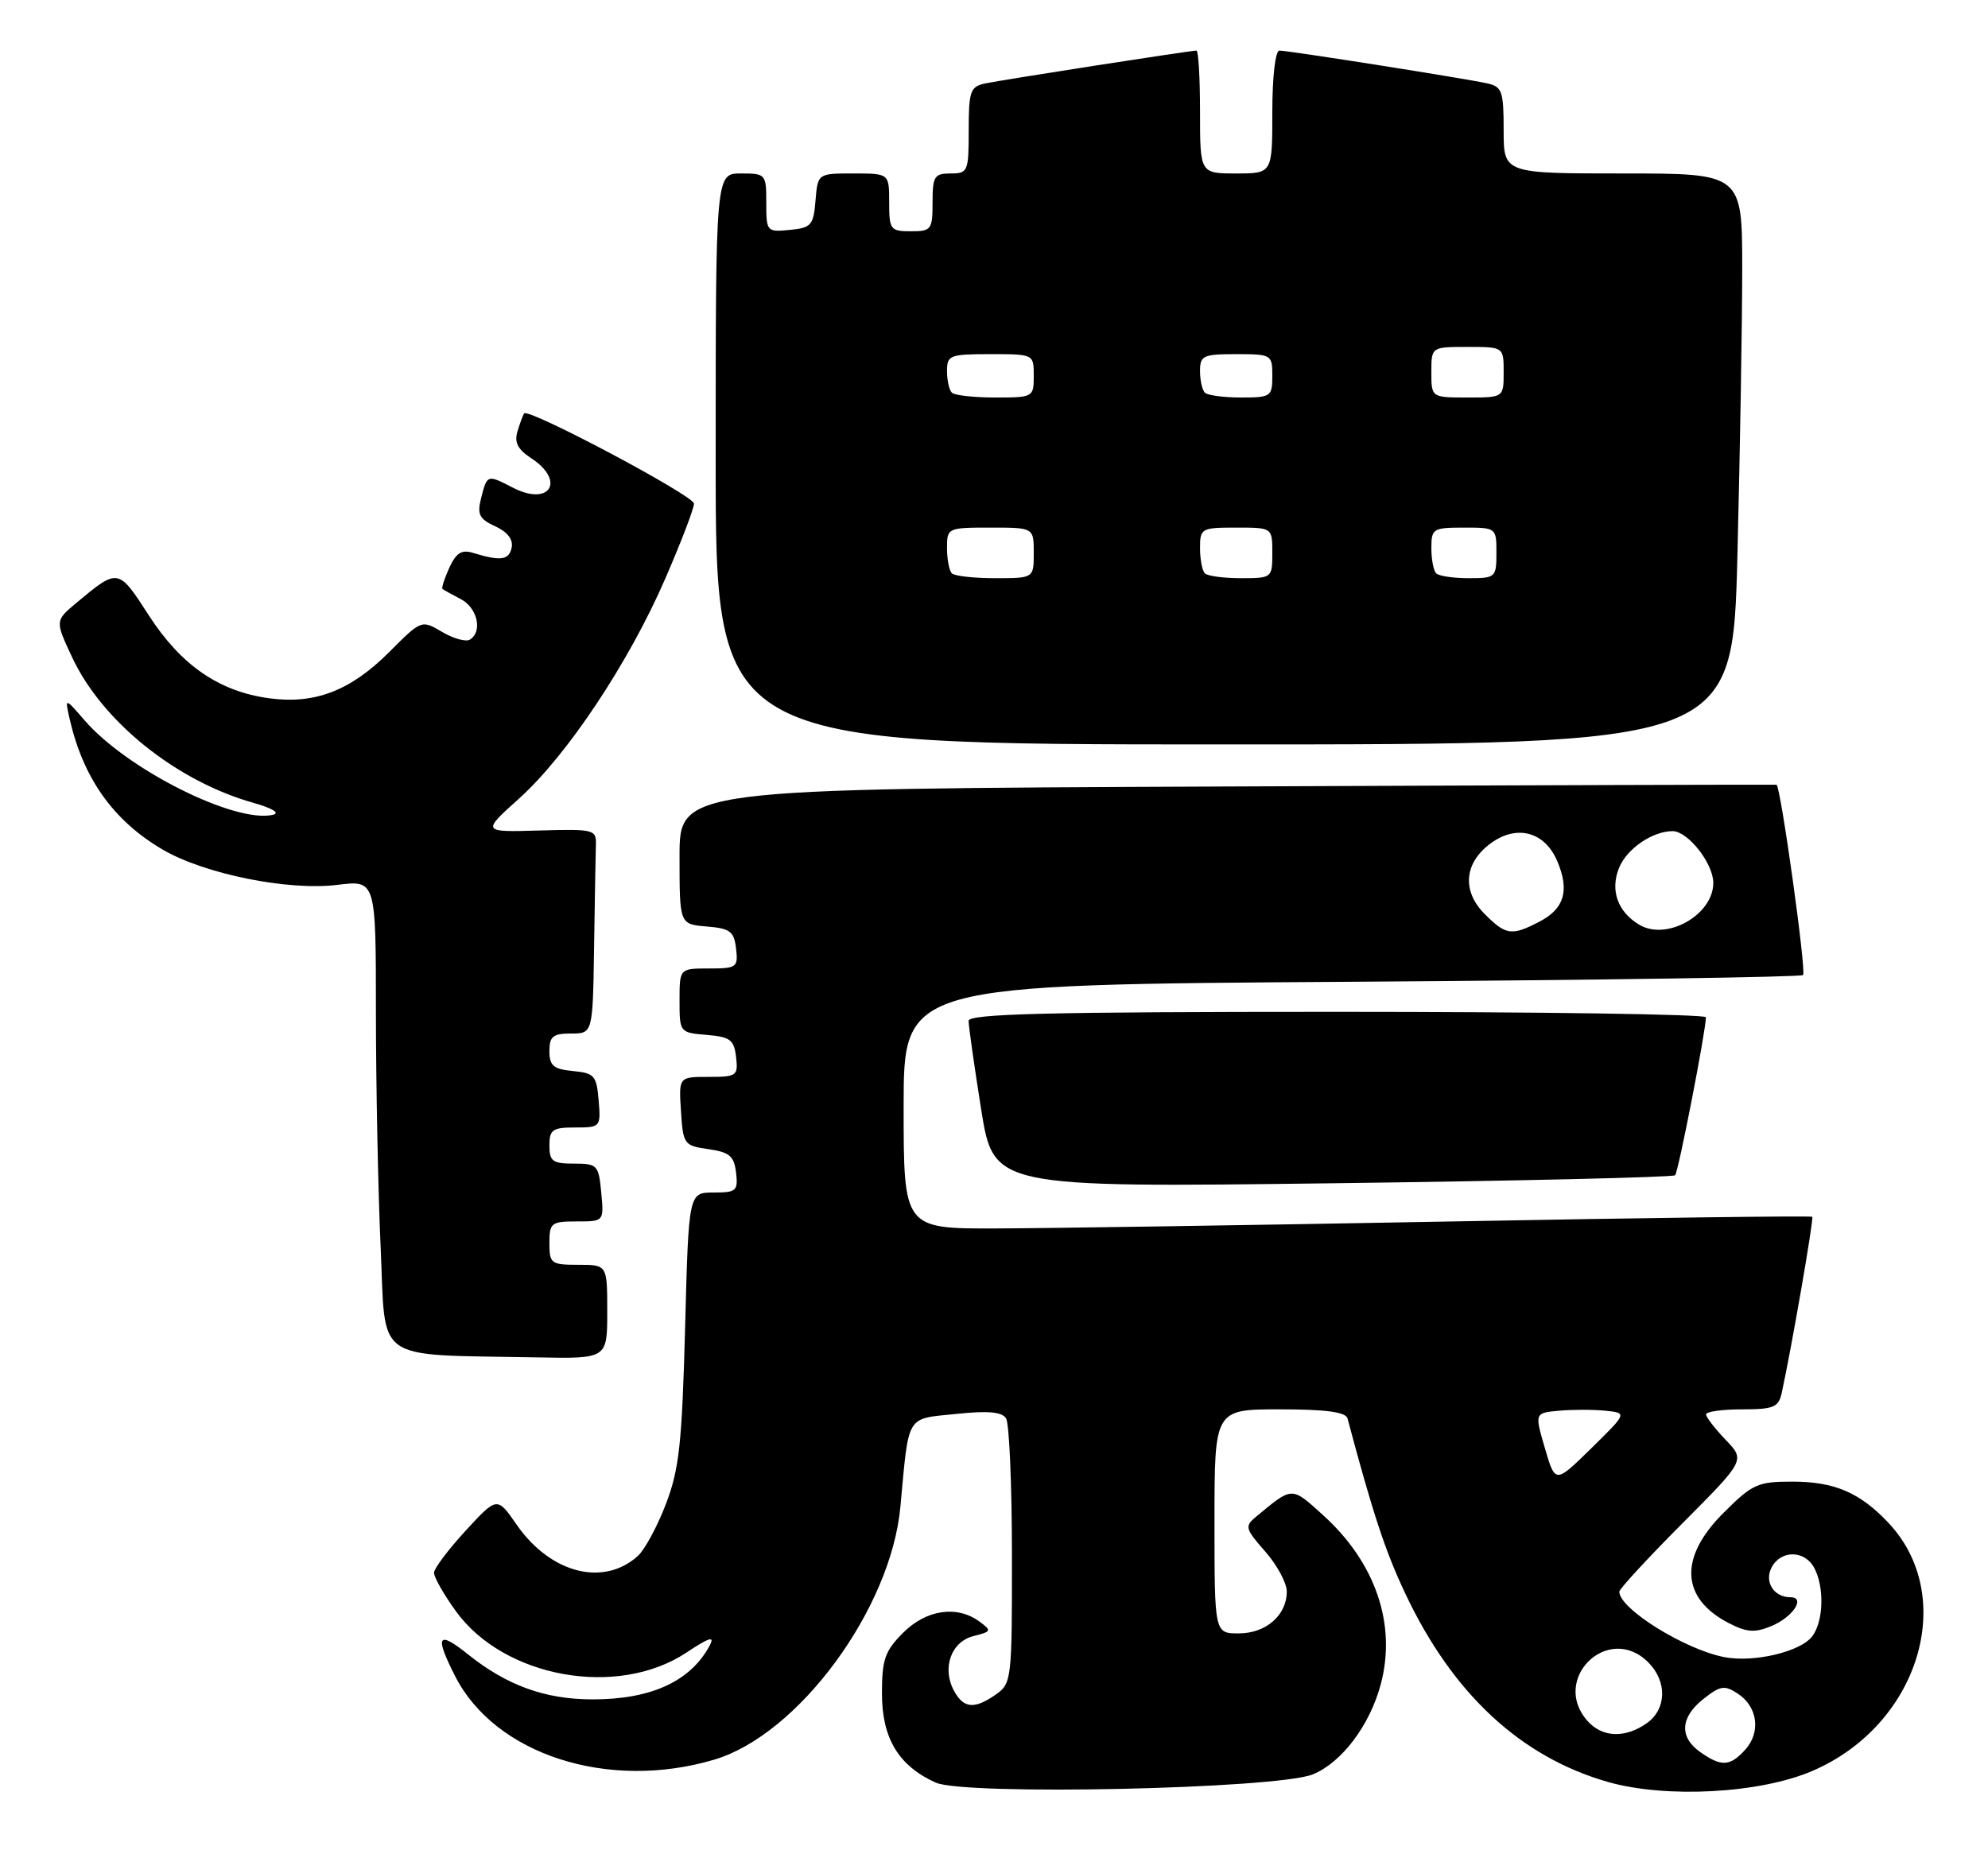 <?xml version="1.0" encoding="UTF-8" standalone="no"?>
<!DOCTYPE svg PUBLIC "-//W3C//DTD SVG 1.1//EN" "http://www.w3.org/Graphics/SVG/1.1/DTD/svg11.dtd" >
<svg xmlns="http://www.w3.org/2000/svg" xmlns:xlink="http://www.w3.org/1999/xlink" version="1.1" viewBox="0 0 275 256">
 <g >
 <path fill="currentColor"
d=" M 181.62 245.50 C 185.62 243.85 189.49 238.71 191.00 233.04 C 193.21 224.77 190.28 216.19 183.00 209.62 C 178.61 205.65 178.84 205.64 173.77 209.84 C 172.15 211.18 172.23 211.50 175.02 214.67 C 176.66 216.54 178.00 219.03 178.00 220.21 C 178.00 223.49 175.12 226.00 171.35 226.00 C 168.00 226.00 168.00 226.00 168.00 210.50 C 168.00 195.00 168.00 195.00 177.03 195.00 C 183.41 195.00 186.16 195.37 186.40 196.25 C 189.89 209.36 191.64 214.67 194.40 220.50 C 200.94 234.36 210.36 243.11 222.44 246.56 C 230.48 248.85 243.48 248.15 250.73 245.02 C 265.48 238.67 270.88 220.91 261.19 210.66 C 257.25 206.50 253.74 205.00 247.92 205.00 C 243.13 205.00 242.40 205.33 238.37 209.37 C 232.22 215.51 232.51 221.14 239.13 224.57 C 241.63 225.86 242.74 225.94 245.03 224.99 C 248.01 223.75 249.83 221.00 247.67 221.00 C 245.36 221.00 244.01 218.84 245.08 216.85 C 246.37 214.43 249.65 214.48 250.96 216.93 C 252.38 219.59 252.26 224.26 250.72 226.36 C 249.15 228.52 242.68 230.07 238.56 229.29 C 233.09 228.25 224.00 222.60 224.00 220.23 C 224.00 219.85 227.92 215.60 232.71 210.79 C 241.42 202.04 241.42 202.04 238.71 199.22 C 237.22 197.66 236.00 196.08 236.00 195.70 C 236.00 195.31 238.24 195.00 240.98 195.00 C 245.33 195.00 246.02 194.72 246.46 192.75 C 247.79 186.71 250.93 168.60 250.69 168.36 C 250.54 168.20 227.93 168.50 200.46 169.01 C 172.98 169.52 144.76 169.95 137.75 169.97 C 125.00 170.00 125.00 170.00 125.00 153.12 C 125.00 136.24 125.00 136.24 186.95 135.84 C 221.03 135.61 249.14 135.19 249.42 134.91 C 249.90 134.44 246.31 108.76 245.75 108.58 C 245.61 108.54 211.41 108.64 169.75 108.82 C 94.00 109.14 94.00 109.14 94.00 118.51 C 94.00 127.88 94.00 127.88 97.75 128.19 C 101.01 128.46 101.54 128.86 101.82 131.25 C 102.12 133.85 101.91 134.00 98.07 134.00 C 94.00 134.00 94.00 134.00 94.00 138.44 C 94.00 142.85 94.03 142.88 97.75 143.19 C 101.01 143.46 101.54 143.86 101.82 146.25 C 102.12 148.86 101.92 149.00 98.01 149.00 C 93.89 149.00 93.89 149.00 94.20 153.75 C 94.49 158.34 94.62 158.52 98.00 159.00 C 100.92 159.42 101.55 159.95 101.82 162.25 C 102.11 164.78 101.86 165.00 98.70 165.00 C 95.26 165.00 95.26 165.00 94.77 183.75 C 94.34 199.77 93.95 203.32 92.11 208.11 C 90.93 211.20 89.18 214.43 88.23 215.29 C 83.46 219.58 76.14 217.69 71.47 210.96 C 68.77 207.06 68.77 207.06 64.42 211.78 C 62.03 214.38 60.06 216.99 60.04 217.60 C 60.02 218.20 61.38 220.61 63.07 222.94 C 69.74 232.15 85.41 234.97 94.93 228.67 C 98.15 226.53 98.91 226.31 98.16 227.70 C 95.50 232.66 90.02 235.16 81.84 235.13 C 75.35 235.10 70.10 233.19 64.75 228.91 C 60.54 225.53 60.09 226.29 62.97 231.94 C 68.51 242.79 84.14 247.82 98.80 243.47 C 110.44 240.01 123.24 222.63 124.55 208.50 C 125.75 195.54 125.26 196.36 132.21 195.64 C 136.66 195.17 138.60 195.34 139.17 196.25 C 139.61 196.94 139.98 205.46 139.98 215.19 C 140.00 232.35 139.93 232.93 137.78 234.44 C 134.78 236.54 133.29 236.40 131.95 233.91 C 130.27 230.77 131.58 227.14 134.67 226.37 C 137.17 225.74 137.21 225.63 135.47 224.35 C 132.36 222.08 128.13 222.71 124.92 225.92 C 122.41 228.44 122.00 229.61 122.00 234.29 C 122.00 240.50 124.28 244.31 129.42 246.64 C 133.43 248.46 176.71 247.52 181.62 245.50 Z  M 84.00 181.50 C 84.00 175.00 84.00 175.00 80.00 175.00 C 76.22 175.00 76.00 174.83 76.00 172.00 C 76.00 169.20 76.25 169.00 79.78 169.00 C 83.55 169.00 83.55 169.00 83.17 165.00 C 82.81 161.19 82.63 161.00 79.39 161.00 C 76.44 161.00 76.00 160.68 76.00 158.50 C 76.00 156.30 76.43 156.00 79.56 156.00 C 83.06 156.00 83.12 155.94 82.81 152.25 C 82.53 148.83 82.22 148.47 79.25 148.19 C 76.56 147.93 76.00 147.45 76.00 145.44 C 76.00 143.40 76.49 143.00 79.00 143.00 C 82.00 143.00 82.00 143.00 82.18 131.00 C 82.28 124.40 82.39 118.03 82.43 116.84 C 82.50 114.78 82.12 114.69 74.56 114.91 C 66.63 115.14 66.63 115.14 71.81 110.48 C 78.46 104.50 87.01 91.64 92.04 80.03 C 94.22 75.01 96.00 70.35 96.00 69.68 C 96.00 68.59 73.15 56.45 72.51 57.20 C 72.37 57.36 71.96 58.45 71.60 59.62 C 71.11 61.20 71.59 62.15 73.47 63.39 C 78.29 66.54 76.06 70.12 70.94 67.47 C 67.37 65.63 67.38 65.62 66.52 69.06 C 65.99 71.17 66.34 71.84 68.51 72.82 C 70.19 73.59 71.01 74.65 70.78 75.76 C 70.42 77.51 69.26 77.67 65.44 76.50 C 63.86 76.01 63.10 76.49 62.15 78.56 C 61.48 80.05 61.05 81.36 61.21 81.49 C 61.37 81.62 62.51 82.26 63.75 82.90 C 66.05 84.10 66.79 87.39 65.00 88.50 C 64.45 88.84 62.72 88.36 61.15 87.43 C 58.30 85.75 58.30 85.75 53.81 90.25 C 48.48 95.58 43.51 97.48 37.21 96.61 C 30.30 95.67 25.04 92.04 20.59 85.15 C 16.35 78.58 16.36 78.58 10.55 83.43 C 7.61 85.89 7.61 85.89 9.99 90.97 C 14.14 99.83 24.36 108.05 35.01 111.07 C 37.70 111.83 38.80 112.50 37.75 112.74 C 32.51 113.95 17.60 106.47 11.73 99.70 C 8.96 96.50 8.96 96.50 9.64 99.50 C 11.52 107.70 15.69 113.56 22.50 117.55 C 28.27 120.93 39.89 123.28 46.68 122.43 C 52.00 121.77 52.00 121.77 52.00 140.13 C 52.01 150.24 52.30 164.89 52.66 172.70 C 53.39 188.76 51.40 187.37 74.25 187.81 C 84.00 188.00 84.00 188.00 84.00 181.50 Z  M 231.72 162.61 C 232.16 162.17 235.94 142.81 235.98 140.75 C 235.99 140.34 213.05 140.00 185.00 140.00 C 144.87 140.00 134.00 140.27 133.99 141.25 C 133.98 141.94 134.76 147.41 135.71 153.41 C 137.44 164.31 137.44 164.31 184.32 163.72 C 210.11 163.39 231.44 162.89 231.72 162.61 Z  M 240.34 76.75 C 240.70 62.31 241.00 44.54 241.00 37.25 C 241.00 24.00 241.00 24.00 224.50 24.00 C 208.00 24.00 208.00 24.00 208.00 18.02 C 208.00 12.63 207.78 11.99 205.75 11.54 C 202.76 10.87 178.23 7.00 176.98 7.00 C 176.42 7.00 176.00 10.63 176.00 15.50 C 176.00 24.00 176.00 24.00 171.00 24.00 C 166.00 24.00 166.00 24.00 166.00 15.50 C 166.00 10.82 165.78 7.00 165.51 7.00 C 164.63 7.00 138.55 11.06 136.25 11.55 C 134.22 11.99 134.00 12.63 134.00 18.02 C 134.00 23.73 133.89 24.00 131.50 24.00 C 129.25 24.00 129.00 24.40 129.00 28.00 C 129.00 31.78 128.83 32.00 126.00 32.00 C 123.17 32.00 123.00 31.78 123.00 28.00 C 123.00 24.00 123.00 24.00 118.06 24.00 C 113.12 24.00 113.12 24.00 112.81 27.75 C 112.53 31.17 112.22 31.53 109.25 31.81 C 106.07 32.12 106.00 32.05 106.00 28.06 C 106.00 24.09 105.93 24.00 102.50 24.00 C 99.00 24.00 99.00 24.00 99.00 63.50 C 99.00 103.00 99.00 103.00 169.34 103.00 C 239.68 103.00 239.68 103.00 240.34 76.75 Z  M 235.22 242.44 C 232.25 240.36 232.42 237.60 235.66 235.05 C 238.00 233.21 238.56 233.13 240.41 234.35 C 243.14 236.15 243.60 239.67 241.43 242.08 C 239.32 244.41 238.13 244.48 235.22 242.44 Z  M 219.65 238.17 C 214.39 232.36 222.46 224.46 228.00 230.00 C 230.65 232.65 230.55 236.50 227.78 238.44 C 224.82 240.52 221.68 240.41 219.65 238.17 Z  M 213.71 200.39 C 212.28 195.50 212.28 195.50 215.66 195.19 C 217.52 195.02 220.41 195.02 222.07 195.19 C 225.10 195.50 225.10 195.50 220.12 200.39 C 215.14 205.28 215.14 205.28 213.71 200.39 Z  M 205.39 126.48 C 202.21 123.30 202.52 119.43 206.16 116.72 C 209.79 114.02 213.70 115.06 215.43 119.18 C 217.14 123.24 216.39 125.75 212.92 127.54 C 209.10 129.52 208.31 129.40 205.39 126.48 Z  M 226.76 127.95 C 223.75 126.15 222.70 123.15 223.98 120.04 C 225.08 117.40 228.60 115.00 231.37 115.00 C 233.49 115.00 237.00 119.46 237.00 122.16 C 237.00 126.58 230.56 130.22 226.76 127.95 Z  M 131.67 79.33 C 131.30 78.97 131.00 77.39 131.00 75.83 C 131.00 73.04 131.08 73.00 137.00 73.00 C 143.00 73.00 143.00 73.00 143.00 76.50 C 143.00 80.00 143.00 80.00 137.67 80.00 C 134.73 80.00 132.03 79.70 131.67 79.33 Z  M 166.67 79.33 C 166.30 78.97 166.00 77.39 166.00 75.83 C 166.00 73.10 166.18 73.00 171.00 73.00 C 176.00 73.00 176.00 73.00 176.00 76.50 C 176.00 79.96 175.95 80.00 171.67 80.00 C 169.28 80.00 167.03 79.70 166.67 79.33 Z  M 198.67 79.33 C 198.30 78.97 198.00 77.39 198.00 75.83 C 198.00 73.14 198.23 73.00 202.50 73.00 C 206.98 73.00 207.00 73.02 207.00 76.50 C 207.00 79.89 206.88 80.00 203.17 80.00 C 201.06 80.00 199.03 79.70 198.67 79.33 Z  M 131.67 54.33 C 131.30 53.97 131.00 52.62 131.00 51.33 C 131.00 49.15 131.38 49.00 137.00 49.00 C 143.00 49.00 143.00 49.00 143.00 52.00 C 143.00 54.96 142.93 55.00 137.67 55.00 C 134.73 55.00 132.03 54.70 131.67 54.33 Z  M 166.67 54.33 C 166.30 53.97 166.00 52.62 166.00 51.33 C 166.00 49.20 166.43 49.00 171.00 49.00 C 175.89 49.00 176.00 49.07 176.00 52.00 C 176.00 54.87 175.81 55.00 171.67 55.00 C 169.28 55.00 167.03 54.70 166.67 54.33 Z  M 198.00 51.50 C 198.00 48.00 198.00 48.00 203.00 48.00 C 208.00 48.00 208.00 48.00 208.00 51.50 C 208.00 55.00 208.00 55.00 203.00 55.00 C 198.00 55.00 198.00 55.00 198.00 51.50 Z "/>
</g>
</svg>